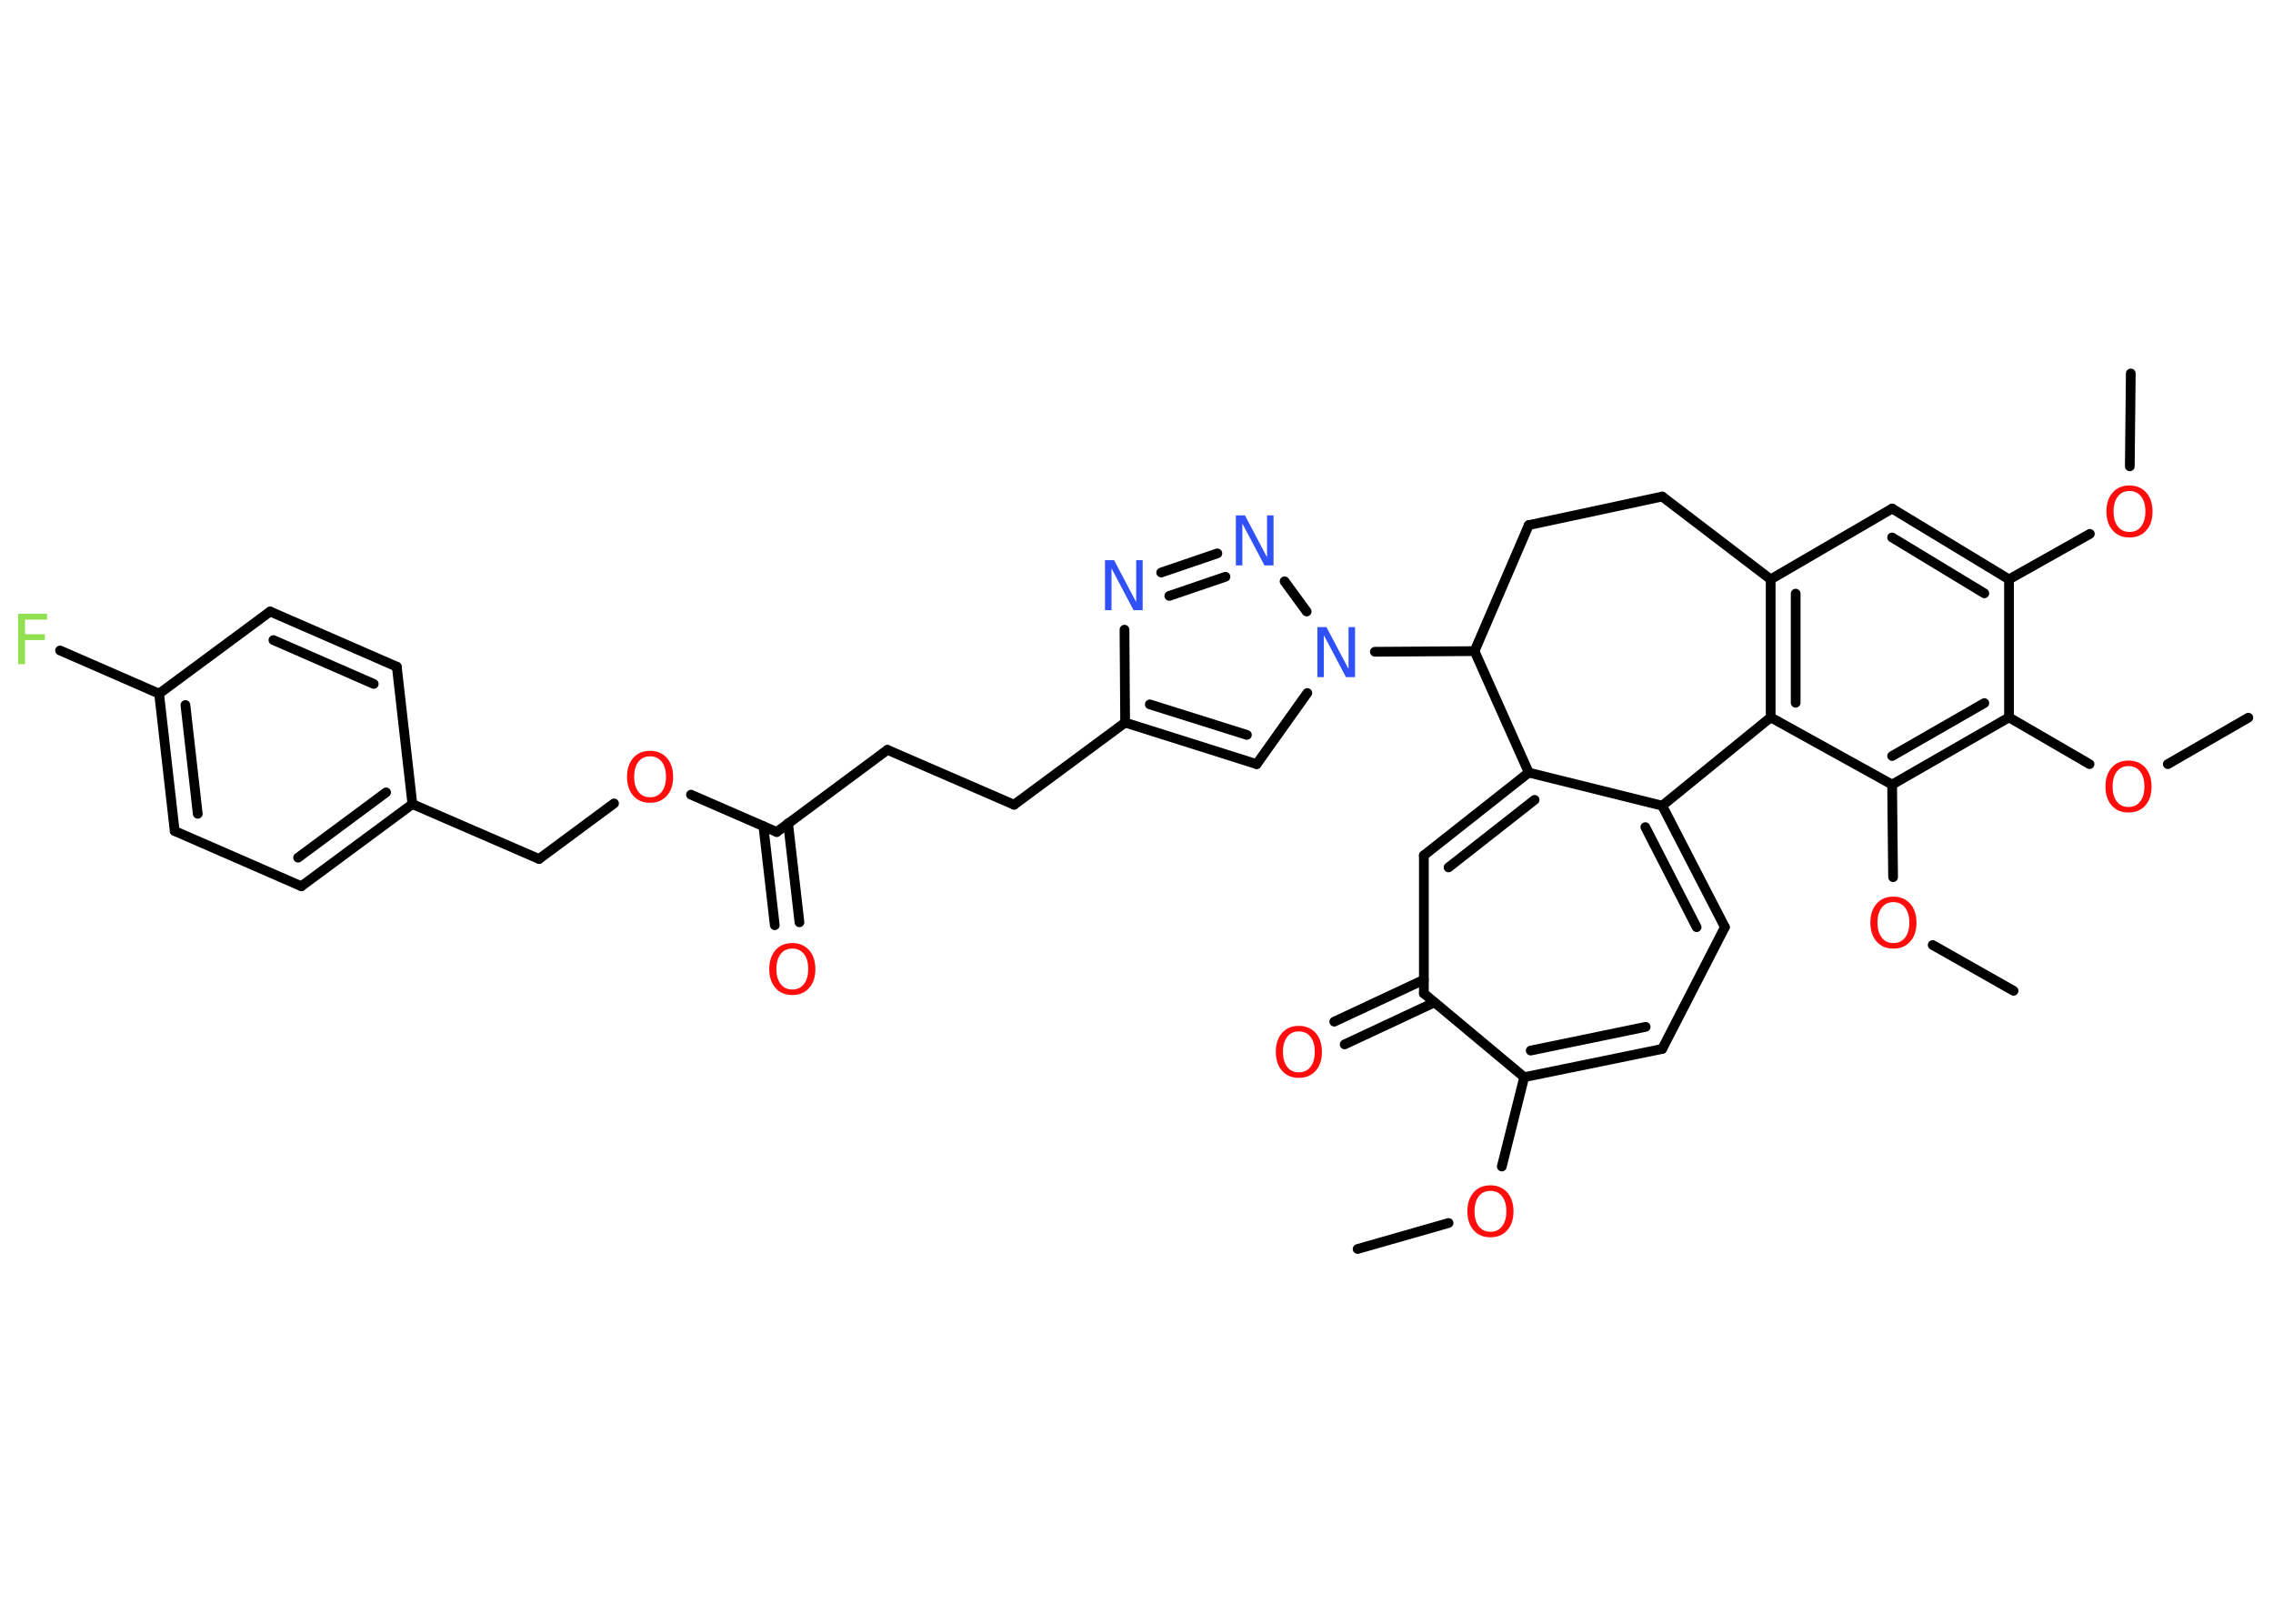 <?xml version='1.0' encoding='UTF-8'?>
<!DOCTYPE svg PUBLIC "-//W3C//DTD SVG 1.1//EN" "http://www.w3.org/Graphics/SVG/1.1/DTD/svg11.dtd">
<svg version='1.2' xmlns='http://www.w3.org/2000/svg' xmlns:xlink='http://www.w3.org/1999/xlink' width='70.0mm' height='50.0mm' viewBox='0 0 70.0 50.0'>
  <desc>Generated by the Chemistry Development Kit (http://github.com/cdk)</desc>
  <g stroke-linecap='round' stroke-linejoin='round' stroke='#000000' stroke-width='.3' fill='#FF0D0D'>
    <rect x='.0' y='.0' width='70.0' height='50.0' fill='#FFFFFF' stroke='none'/>
    <g id='mol1' class='mol'>
      <line id='mol1bnd1' class='bond' x1='65.62' y1='11.5' x2='65.59' y2='14.36'/>
      <line id='mol1bnd2' class='bond' x1='64.36' y1='16.44' x2='61.87' y2='17.84'/>
      <g id='mol1bnd3' class='bond'>
        <line x1='61.87' y1='17.84' x2='58.27' y2='15.66'/>
        <line x1='61.11' y1='18.27' x2='58.27' y2='16.55'/>
      </g>
      <line id='mol1bnd4' class='bond' x1='58.27' y1='15.66' x2='54.53' y2='17.84'/>
      <g id='mol1bnd5' class='bond'>
        <line x1='54.53' y1='17.84' x2='54.53' y2='22.09'/>
        <line x1='55.3' y1='18.28' x2='55.3' y2='21.64'/>
      </g>
      <line id='mol1bnd6' class='bond' x1='54.53' y1='22.09' x2='58.27' y2='24.16'/>
      <line id='mol1bnd7' class='bond' x1='58.27' y1='24.16' x2='58.3' y2='27.01'/>
      <line id='mol1bnd8' class='bond' x1='59.52' y1='29.1' x2='62.01' y2='30.51'/>
      <g id='mol1bnd9' class='bond'>
        <line x1='58.27' y1='24.16' x2='61.87' y2='22.09'/>
        <line x1='58.27' y1='23.28' x2='61.11' y2='21.65'/>
      </g>
      <line id='mol1bnd10' class='bond' x1='61.87' y1='17.84' x2='61.87' y2='22.09'/>
      <line id='mol1bnd11' class='bond' x1='61.87' y1='22.09' x2='64.35' y2='23.53'/>
      <line id='mol1bnd12' class='bond' x1='66.76' y1='23.53' x2='69.24' y2='22.1'/>
      <line id='mol1bnd13' class='bond' x1='54.53' y1='22.09' x2='51.19' y2='24.81'/>
      <g id='mol1bnd14' class='bond'>
        <line x1='53.12' y1='28.55' x2='51.19' y2='24.81'/>
        <line x1='52.25' y1='28.55' x2='50.67' y2='25.47'/>
      </g>
      <line id='mol1bnd15' class='bond' x1='53.12' y1='28.55' x2='51.19' y2='32.3'/>
      <g id='mol1bnd16' class='bond'>
        <line x1='46.94' y1='33.17' x2='51.19' y2='32.3'/>
        <line x1='47.14' y1='32.35' x2='50.68' y2='31.62'/>
      </g>
      <line id='mol1bnd17' class='bond' x1='46.94' y1='33.17' x2='46.25' y2='35.92'/>
      <line id='mol1bnd18' class='bond' x1='44.61' y1='37.66' x2='41.81' y2='38.46'/>
      <line id='mol1bnd19' class='bond' x1='46.94' y1='33.17' x2='43.85' y2='30.59'/>
      <g id='mol1bnd20' class='bond'>
        <line x1='44.17' y1='30.87' x2='41.41' y2='32.16'/>
        <line x1='43.85' y1='30.17' x2='41.09' y2='31.46'/>
      </g>
      <line id='mol1bnd21' class='bond' x1='43.85' y1='30.59' x2='43.85' y2='26.34'/>
      <g id='mol1bnd22' class='bond'>
        <line x1='47.08' y1='23.79' x2='43.85' y2='26.34'/>
        <line x1='47.26' y1='24.63' x2='44.61' y2='26.71'/>
      </g>
      <line id='mol1bnd23' class='bond' x1='51.19' y1='24.81' x2='47.08' y2='23.79'/>
      <line id='mol1bnd24' class='bond' x1='47.08' y1='23.79' x2='45.41' y2='20.05'/>
      <line id='mol1bnd25' class='bond' x1='45.41' y1='20.05' x2='42.34' y2='20.07'/>
      <line id='mol1bnd26' class='bond' x1='40.26' y1='21.34' x2='38.7' y2='23.53'/>
      <g id='mol1bnd27' class='bond'>
        <line x1='34.65' y1='22.25' x2='38.7' y2='23.53'/>
        <line x1='35.41' y1='21.69' x2='38.4' y2='22.63'/>
      </g>
      <line id='mol1bnd28' class='bond' x1='34.65' y1='22.25' x2='31.23' y2='24.78'/>
      <line id='mol1bnd29' class='bond' x1='31.23' y1='24.78' x2='27.33' y2='23.09'/>
      <line id='mol1bnd30' class='bond' x1='27.33' y1='23.09' x2='23.92' y2='25.62'/>
      <g id='mol1bnd31' class='bond'>
        <line x1='24.27' y1='25.35' x2='24.62' y2='28.4'/>
        <line x1='23.51' y1='25.44' x2='23.86' y2='28.49'/>
      </g>
      <line id='mol1bnd32' class='bond' x1='23.92' y1='25.62' x2='21.28' y2='24.47'/>
      <line id='mol1bnd33' class='bond' x1='18.91' y1='24.74' x2='16.6' y2='26.45'/>
      <line id='mol1bnd34' class='bond' x1='16.6' y1='26.45' x2='12.7' y2='24.76'/>
      <g id='mol1bnd35' class='bond'>
        <line x1='9.28' y1='27.29' x2='12.7' y2='24.76'/>
        <line x1='9.18' y1='26.41' x2='11.89' y2='24.4'/>
      </g>
      <line id='mol1bnd36' class='bond' x1='9.28' y1='27.29' x2='5.38' y2='25.59'/>
      <g id='mol1bnd37' class='bond'>
        <line x1='4.9' y1='21.36' x2='5.38' y2='25.59'/>
        <line x1='5.71' y1='21.71' x2='6.09' y2='25.06'/>
      </g>
      <line id='mol1bnd38' class='bond' x1='4.9' y1='21.36' x2='1.85' y2='20.03'/>
      <line id='mol1bnd39' class='bond' x1='4.9' y1='21.36' x2='8.32' y2='18.83'/>
      <g id='mol1bnd40' class='bond'>
        <line x1='12.22' y1='20.53' x2='8.32' y2='18.83'/>
        <line x1='11.51' y1='21.06' x2='8.42' y2='19.71'/>
      </g>
      <line id='mol1bnd41' class='bond' x1='12.7' y1='24.76' x2='12.22' y2='20.53'/>
      <line id='mol1bnd42' class='bond' x1='34.65' y1='22.25' x2='34.63' y2='19.39'/>
      <g id='mol1bnd43' class='bond'>
        <line x1='37.49' y1='17.04' x2='35.76' y2='17.63'/>
        <line x1='37.74' y1='17.76' x2='36.01' y2='18.35'/>
      </g>
      <line id='mol1bnd44' class='bond' x1='40.24' y1='18.83' x2='39.56' y2='17.9'/>
      <line id='mol1bnd45' class='bond' x1='45.41' y1='20.05' x2='47.08' y2='16.17'/>
      <line id='mol1bnd46' class='bond' x1='47.08' y1='16.17' x2='51.19' y2='15.29'/>
      <line id='mol1bnd47' class='bond' x1='54.53' y1='17.84' x2='51.19' y2='15.29'/>
      <path id='mol1atm2' class='atom' d='M65.58 15.12q-.23 .0 -.36 .17q-.13 .17 -.13 .46q.0 .29 .13 .46q.13 .17 .36 .17q.23 .0 .36 -.17q.13 -.17 .13 -.46q.0 -.29 -.13 -.46q-.13 -.17 -.36 -.17zM65.58 14.95q.32 .0 .52 .22q.19 .22 .19 .58q.0 .37 -.19 .58q-.19 .22 -.52 .22q-.33 .0 -.52 -.22q-.19 -.22 -.19 -.58q.0 -.36 .19 -.58q.19 -.22 .52 -.22z' stroke='none'/>
      <path id='mol1atm8' class='atom' d='M58.31 27.78q-.23 .0 -.36 .17q-.13 .17 -.13 .46q.0 .29 .13 .46q.13 .17 .36 .17q.23 .0 .36 -.17q.13 -.17 .13 -.46q.0 -.29 -.13 -.46q-.13 -.17 -.36 -.17zM58.31 27.61q.32 .0 .52 .22q.19 .22 .19 .58q.0 .37 -.19 .58q-.19 .22 -.52 .22q-.33 .0 -.52 -.22q-.19 -.22 -.19 -.58q.0 -.36 .19 -.58q.19 -.22 .52 -.22z' stroke='none'/>
      <path id='mol1atm11' class='atom' d='M65.55 23.59q-.23 .0 -.36 .17q-.13 .17 -.13 .46q.0 .29 .13 .46q.13 .17 .36 .17q.23 .0 .36 -.17q.13 -.17 .13 -.46q.0 -.29 -.13 -.46q-.13 -.17 -.36 -.17zM65.55 23.42q.32 .0 .52 .22q.19 .22 .19 .58q.0 .37 -.19 .58q-.19 .22 -.52 .22q-.33 .0 -.52 -.22q-.19 -.22 -.19 -.58q.0 -.36 .19 -.58q.19 -.22 .52 -.22z' stroke='none'/>
      <path id='mol1atm17' class='atom' d='M45.9 36.67q-.23 .0 -.36 .17q-.13 .17 -.13 .46q.0 .29 .13 .46q.13 .17 .36 .17q.23 .0 .36 -.17q.13 -.17 .13 -.46q.0 -.29 -.13 -.46q-.13 -.17 -.36 -.17zM45.9 36.5q.32 .0 .52 .22q.19 .22 .19 .58q.0 .37 -.19 .58q-.19 .22 -.52 .22q-.33 .0 -.52 -.22q-.19 -.22 -.19 -.58q.0 -.36 .19 -.58q.19 -.22 .52 -.22z' stroke='none'/>
      <path id='mol1atm20' class='atom' d='M40.0 31.76q-.23 .0 -.36 .17q-.13 .17 -.13 .46q.0 .29 .13 .46q.13 .17 .36 .17q.23 .0 .36 -.17q.13 -.17 .13 -.46q.0 -.29 -.13 -.46q-.13 -.17 -.36 -.17zM40.0 31.59q.32 .0 .52 .22q.19 .22 .19 .58q.0 .37 -.19 .58q-.19 .22 -.52 .22q-.33 .0 -.52 -.22q-.19 -.22 -.19 -.58q.0 -.36 .19 -.58q.19 -.22 .52 -.22z' stroke='none'/>
      <path id='mol1atm24' class='atom' d='M40.57 19.31h.28l.68 1.29v-1.29h.2v1.54h-.28l-.68 -1.29v1.29h-.2v-1.54z' stroke='none' fill='#3050F8'/>
      <path id='mol1atm30' class='atom' d='M24.4 29.21q-.23 .0 -.36 .17q-.13 .17 -.13 .46q.0 .29 .13 .46q.13 .17 .36 .17q.23 .0 .36 -.17q.13 -.17 .13 -.46q.0 -.29 -.13 -.46q-.13 -.17 -.36 -.17zM24.4 29.04q.32 .0 .52 .22q.19 .22 .19 .58q.0 .37 -.19 .58q-.19 .22 -.52 .22q-.33 .0 -.52 -.22q-.19 -.22 -.19 -.58q.0 -.36 .19 -.58q.19 -.22 .52 -.22z' stroke='none'/>
      <path id='mol1atm31' class='atom' d='M20.02 23.29q-.23 .0 -.36 .17q-.13 .17 -.13 .46q.0 .29 .13 .46q.13 .17 .36 .17q.23 .0 .36 -.17q.13 -.17 .13 -.46q.0 -.29 -.13 -.46q-.13 -.17 -.36 -.17zM20.02 23.12q.32 .0 .52 .22q.19 .22 .19 .58q.0 .37 -.19 .58q-.19 .22 -.52 .22q-.33 .0 -.52 -.22q-.19 -.22 -.19 -.58q.0 -.36 .19 -.58q.19 -.22 .52 -.22z' stroke='none'/>
      <path id='mol1atm37' class='atom' d='M.56 18.9h.89v.18h-.68v.45h.61v.18h-.61v.74h-.21v-1.54z' stroke='none' fill='#90E050'/>
      <path id='mol1atm40' class='atom' d='M34.03 17.25h.28l.68 1.29v-1.29h.2v1.54h-.28l-.68 -1.29v1.29h-.2v-1.54z' stroke='none' fill='#3050F8'/>
      <path id='mol1atm41' class='atom' d='M38.06 15.87h.28l.68 1.29v-1.29h.2v1.54h-.28l-.68 -1.29v1.29h-.2v-1.54z' stroke='none' fill='#3050F8'/>
    </g>
  </g>
</svg>
